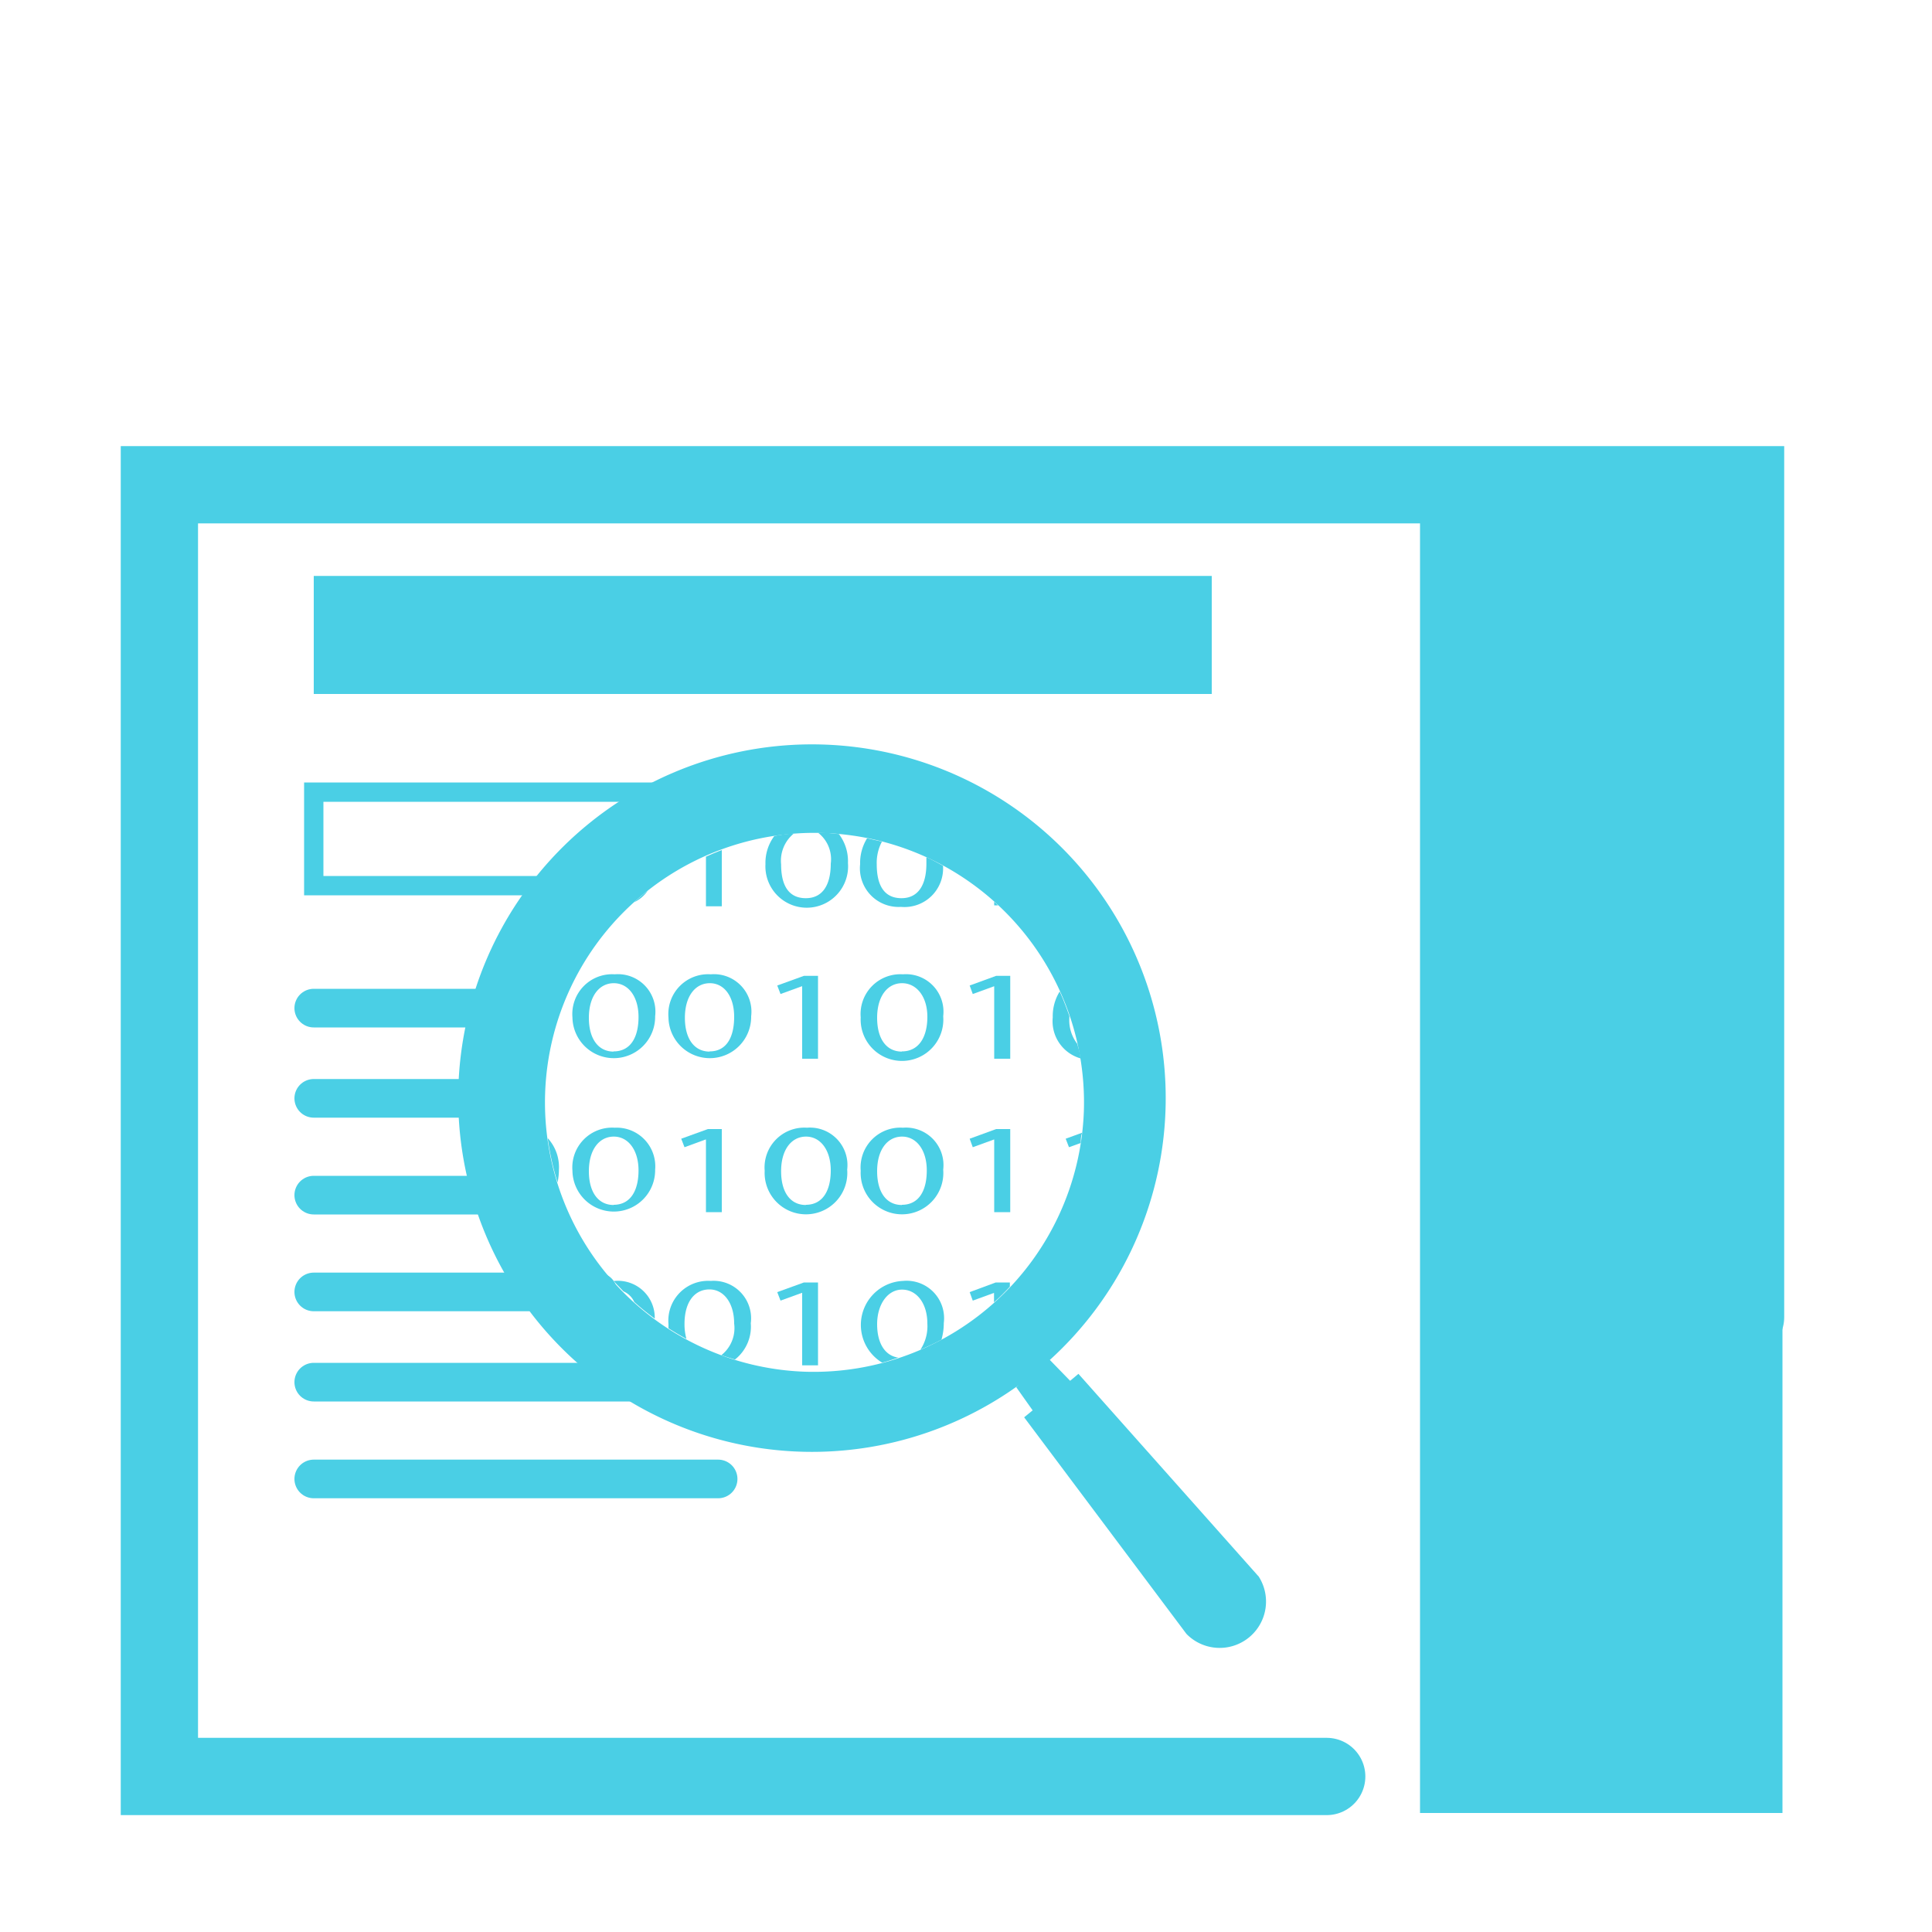 <svg id="Layer_1" data-name="Layer 1" xmlns="http://www.w3.org/2000/svg" viewBox="0 0 100 100"><defs><style>.cls-1,.cls-2,.cls-3{fill:none;stroke:#4acfe5;stroke-miterlimit:10;}.cls-2,.cls-3{stroke-linecap:round;}.cls-2{stroke-width:2px;}.cls-3{stroke-width:4px;}.cls-4{fill:#4acfe5;}</style></defs><title>rendimiento-bases</title><path class="cls-1" d="M16.24,41H35.3a0,0,0,0,1,0,0v0a4.84,4.84,0,0,1-4.84,4.84H16.24a0,0,0,0,1,0,0V41A0,0,0,0,1,16.24,41Z"/><line class="cls-2" x1="16.24" y1="52.18" x2="26.6" y2="52.18"/><line class="cls-2" x1="16.24" y1="56.85" x2="26.6" y2="56.85"/><line class="cls-2" x1="16.24" y1="61.86" x2="26.79" y2="61.86"/><line class="cls-2" x1="16.24" y1="66.87" x2="30.94" y2="66.87"/><line class="cls-2" x1="16.24" y1="71.54" x2="34.23" y2="71.54"/><line class="cls-2" x1="16.24" y1="76.55" x2="37.17" y2="76.55"/><polyline class="cls-3" points="68.67 91.95 8.25 91.95 8.25 25.09 90.35 25.09 90.35 68.18"/><rect class="cls-4" x="16.24" y="29.81" width="46.48" height="6.11"/><rect class="cls-4" x="73.5" y="25.09" width="18.76" height="68.75"/><g id="magnifier-data"><g id="_36" data-name="36"><path class="cls-4" d="M65.13,81.58,55.82,71.11l-.43.36-1.05-1.08a18.31,18.31,0,1,0-1.59,1.29l-.15.12L53.45,73l-.44.36,8.4,11.21a2.4,2.4,0,0,0,3.72-3ZM41.67,71A13.95,13.95,0,1,1,56.1,57.53,14,14,0,0,1,41.67,71Z"/><path class="cls-4" d="M33.52,46.11c-.24.19-.47.39-.7.59A1.73,1.73,0,0,0,33.52,46.11Z"/><path class="cls-4" d="M37.36,44c-.28.1-.55.22-.82.34v2.57h.82Z"/><path class="cls-4" d="M42.63,43.1h-.29A1.73,1.73,0,0,1,43,44.7c0,1.1-.42,1.79-1.29,1.79s-1.28-.63-1.28-1.75a1.82,1.82,0,0,1,.65-1.59c-.35,0-.7.07-1,.12a2.32,2.32,0,0,0-.46,1.46,2.14,2.14,0,1,0,4.27-.06,2.31,2.31,0,0,0-.47-1.5C43.13,43.15,42.89,43.11,42.63,43.1Z"/><path class="cls-4" d="M46.63,46.94a2,2,0,0,0,2.18-2.13c-.28-.15-.56-.31-.86-.44,0,.11,0,.22,0,.33,0,1.1-.42,1.79-1.29,1.79s-1.28-.63-1.28-1.75a2.35,2.35,0,0,1,.27-1.18l-.77-.17a2.43,2.43,0,0,0-.36,1.34A2,2,0,0,0,46.63,46.94Z"/><path class="cls-4" d="M51.46,46.67v.19h.2Z"/><path class="cls-4" d="M31.82,50.43a2.06,2.06,0,0,0-2.19,2.23,2.14,2.14,0,1,0,4.28-.06A1.94,1.94,0,0,0,31.82,50.43Zm-.06,4c-.77,0-1.28-.63-1.28-1.75s.54-1.79,1.29-1.79,1.28.69,1.28,1.75S32.63,54.42,31.76,54.42Z"/><path class="cls-4" d="M36.79,50.43a2.06,2.06,0,0,0-2.19,2.23,2.14,2.14,0,1,0,4.28-.06A1.94,1.94,0,0,0,36.79,50.43Zm-.06,4c-.77,0-1.28-.63-1.28-1.75s.54-1.79,1.29-1.79S38,51.58,38,52.63,37.61,54.42,36.73,54.42Z"/><polygon class="cls-4" points="42.34 54.8 42.34 50.51 41.61 50.51 40.23 51.01 40.4 51.45 41.5 51.05 41.52 51.05 41.52 54.8 42.34 54.8"/><path class="cls-4" d="M46.74,50.43a2.06,2.06,0,0,0-2.19,2.23,2.14,2.14,0,1,0,4.27-.06A1.94,1.94,0,0,0,46.74,50.43Zm-.06,4c-.78,0-1.28-.63-1.28-1.75s.54-1.79,1.29-1.79S48,51.58,48,52.63,47.56,54.42,46.68,54.42Z"/><polygon class="cls-4" points="50.19 51.01 50.35 51.45 51.45 51.05 51.46 51.05 51.46 54.8 52.29 54.8 52.29 50.51 51.56 50.51 50.19 51.01"/><path class="cls-4" d="M55.92,54.78c0-.25-.1-.5-.16-.75a2,2,0,0,1-.41-1.36s0-.05,0-.08c-.15-.43-.31-.85-.5-1.27a2.42,2.42,0,0,0-.36,1.34A2,2,0,0,0,55.92,54.78Z"/><path class="cls-4" d="M28.86,61.2a3.24,3.24,0,0,0,.07-.66,2.22,2.22,0,0,0-.58-1.63A13.77,13.77,0,0,0,28.86,61.2Z"/><path class="cls-4" d="M31.82,58.37a2.06,2.06,0,0,0-2.19,2.23,2.14,2.14,0,1,0,4.28-.06A2,2,0,0,0,31.82,58.37Zm-.06,4c-.77,0-1.28-.63-1.28-1.75s.54-1.79,1.29-1.79,1.28.7,1.28,1.75S32.63,62.36,31.76,62.36Z"/><polygon class="cls-4" points="37.36 62.74 37.36 58.44 36.64 58.44 35.26 58.94 35.43 59.38 36.52 58.98 36.54 58.98 36.54 62.74 37.36 62.74"/><path class="cls-4" d="M41.77,58.37a2.06,2.06,0,0,0-2.19,2.23,2.14,2.14,0,1,0,4.27-.06A1.94,1.94,0,0,0,41.77,58.37Zm-.06,4c-.78,0-1.28-.63-1.28-1.75s.54-1.79,1.29-1.79,1.28.7,1.28,1.75S42.58,62.36,41.71,62.36Z"/><path class="cls-4" d="M46.74,58.37a2.06,2.06,0,0,0-2.19,2.23,2.14,2.14,0,1,0,4.27-.06A1.94,1.94,0,0,0,46.74,58.37Zm-.06,4c-.78,0-1.28-.63-1.28-1.75s.54-1.79,1.29-1.79,1.28.7,1.28,1.75S47.56,62.36,46.68,62.36Z"/><polygon class="cls-4" points="50.19 58.94 50.35 59.38 51.45 58.98 51.46 58.98 51.46 62.74 52.29 62.74 52.29 58.44 51.56 58.44 50.19 58.94"/><path class="cls-4" d="M55.16,58.94l.17.44.61-.22c0-.17,0-.35.07-.53Z"/><path class="cls-4" d="M31.82,66.3h-.06c.17.19.34.36.51.54a1.09,1.09,0,0,1,.56.55q.51.46,1.06.86A1.91,1.91,0,0,0,31.82,66.3Z"/><path class="cls-4" d="M36.79,66.3a2.06,2.06,0,0,0-2.19,2.23c0,.08,0,.15,0,.22q.45.29.93.55a2.81,2.81,0,0,1-.1-.77c0-1.17.54-1.79,1.29-1.79S38,67.45,38,68.51a1.78,1.78,0,0,1-.66,1.63c.23.09.46.15.7.23a2.16,2.16,0,0,0,.82-1.88A1.94,1.94,0,0,0,36.79,66.3Z"/><polygon class="cls-4" points="40.23 66.88 40.4 67.32 41.5 66.92 41.52 66.92 41.52 70.67 42.34 70.67 42.34 66.38 41.61 66.38 40.23 66.88"/><path class="cls-4" d="M46.74,66.3a2.28,2.28,0,0,0-1.08,4.23c.29-.07.56-.17.84-.26-.67-.09-1.1-.71-1.1-1.73s.54-1.79,1.29-1.79S48,67.45,48,68.51a2.21,2.21,0,0,1-.36,1.35c.37-.16.74-.33,1.09-.52a3.08,3.08,0,0,0,.12-.86A1.94,1.94,0,0,0,46.74,66.3Z"/><path class="cls-4" d="M50.19,66.88l.16.44,1.1-.4h0v.49c.29-.26.56-.53.82-.81v-.22h-.73Z"/></g></g></svg>